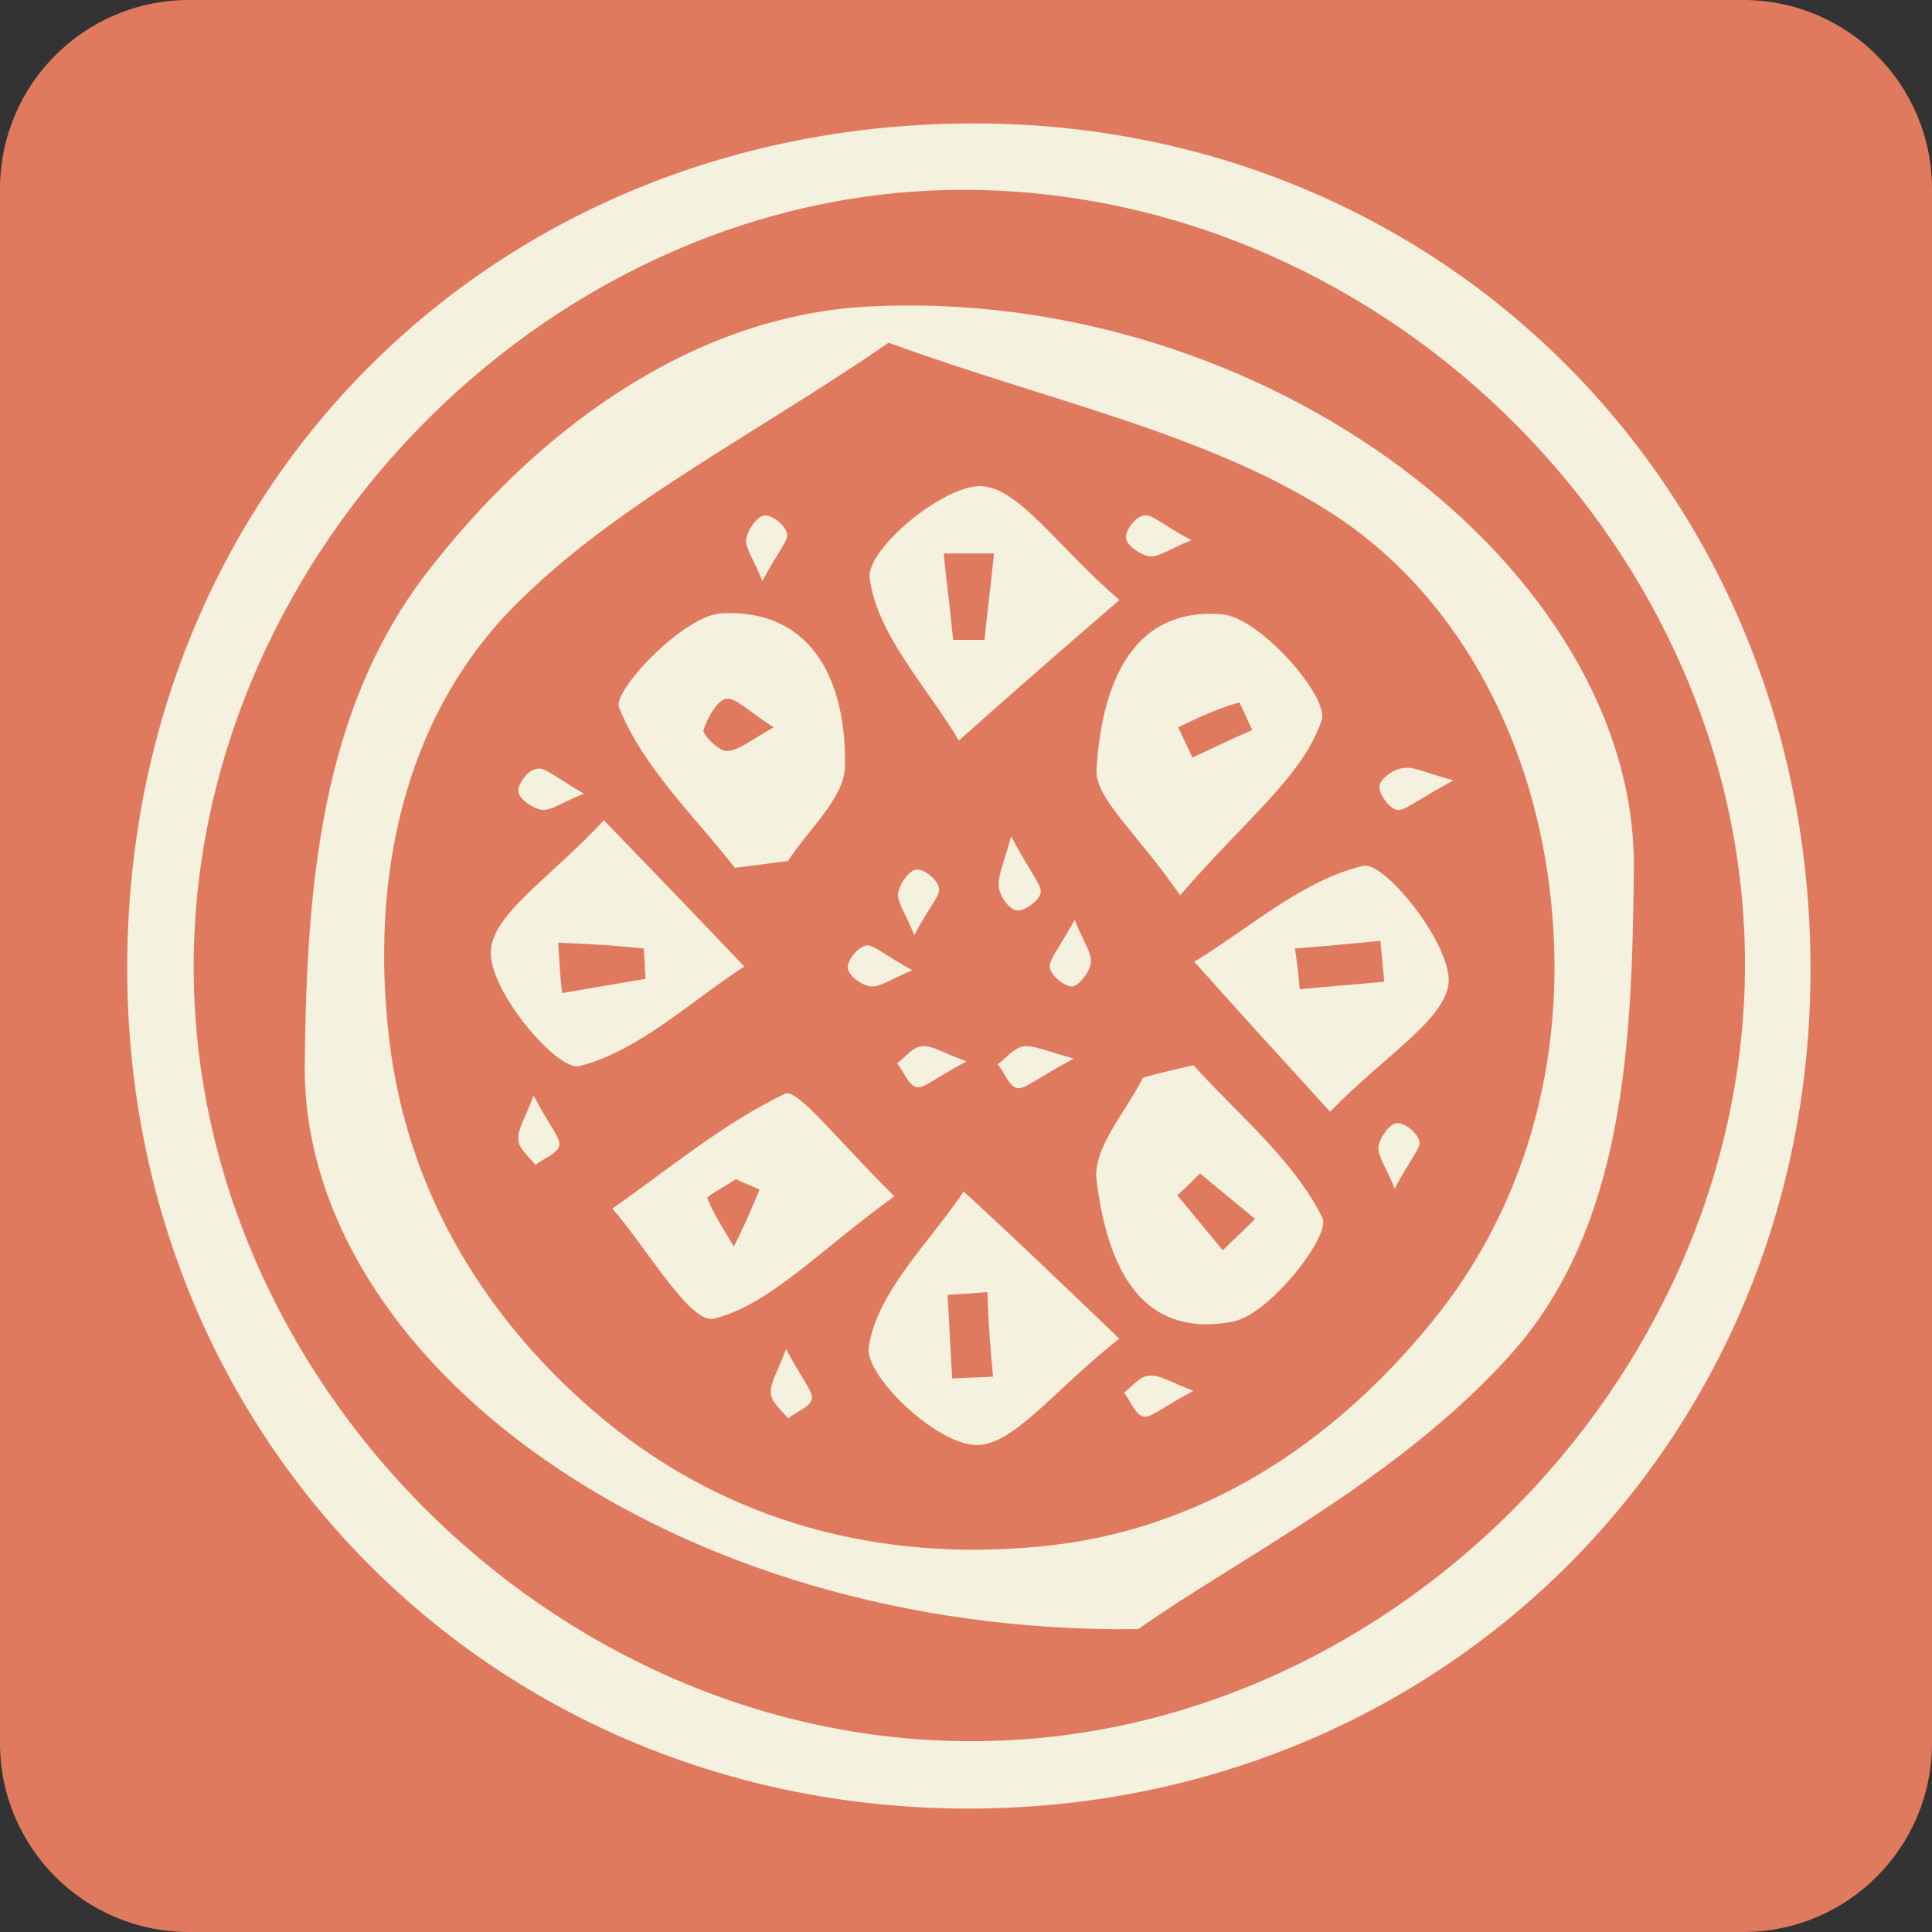 <?xml version="1.0" encoding="utf-8"?>
<!-- Generator: Adobe Illustrator 24.0.1, SVG Export Plug-In . SVG Version: 6.00 Build 0)  -->
<svg version="1.1" id="Layer_1" xmlns="http://www.w3.org/2000/svg" xmlns:xlink="http://www.w3.org/1999/xlink" x="0px" y="0px"
	 viewBox="0 0 203.5 203.5" style="enable-background:new 0 0 203.5 203.5;" xml:space="preserve">
<rect x="0" y="0" width="203.5" height="203.5" fill="#333333" stroke="none"/>
<style type="text/css">
	.st0{fill:#E07A5F;}
	.st1{fill:#F4F1DE;}
</style>
<path class="st0" d="M183.6,203.5H19.9c-11,0-19.9-8.9-19.9-19.9V19.9C0,8.9,8.9,0,19.9,0h163.7c11,0,19.9,8.9,19.9,19.9v163.7
	C203.5,194.6,194.6,203.5,183.6,203.5z"/>
<g>
	<path class="st1" d="M102,190.5c-49.9,0-88.6-38.7-88.6-88.5c0-50.7,38.6-89.1,89.4-89c49.6,0.1,88,39.1,87.9,89.2
		C190.7,151.9,151.8,190.5,102,190.5z M102.3,20c-43.5-0.5-81.7,37.6-81.9,81.5c-0.2,43.7,37.6,81.7,81.5,81.9
		c43.7,0.3,81.7-37.6,81.9-81.5C184,58.2,146.5,20.5,102.3,20z"/>
	<path class="st1" d="M119.9,171.6c-49.2,0.6-88.2-28.3-87.8-59.6c0.2-18.3,1.6-37,12.8-51.6c11.3-14.7,27.5-27,46.3-28.1
		c42.2-2.3,81.2,27.8,80.9,59.2c-0.2,18.3-0.9,37.8-13.1,51.3C147.1,156,130,164.4,119.9,171.6z M93.6,36.1
		c-14.4,9.9-28.8,17-39.5,27.8C42.4,75.8,39,92.7,41,109.5c1.9,16.2,10.3,29.9,22.8,40.2c13.1,10.7,28.9,14.8,45.7,13.2
		c17-1.6,30.8-10.8,41.2-23.5c10.6-12.9,14.6-29.4,12.5-46c-2-16.1-10-31.3-23.5-39.7C126.6,45.5,110.3,42.2,93.6,36.1z"/>
	<path class="st1" d="M77.4,91.4c-4.3-5.5-9.7-10.6-12.2-16.9c-0.7-1.7,6.8-9.7,10.8-9.9c9.9-0.5,13.2,7.7,13,16.2
		c-0.1,3.3-3.9,6.6-6,9.9C81.2,90.9,79.3,91.2,77.4,91.4z M81.5,76.6c-2.6-1.6-3.9-3.1-5-3c-0.9,0.1-2,2-2.4,3.3
		c-0.1,0.5,1.6,2.2,2.4,2.2C77.8,79.1,79,78,81.5,76.6z"/>
	<path class="st1" d="M124.3,94.3c-4.7-6.8-9-10.2-8.8-13.3c0.5-8,3.2-17.1,13.2-16.3c4,0.3,11.4,8.8,10.5,11.2
		C137.2,81.8,131.2,86.3,124.3,94.3z M124.1,76.6c0.5,1.1,1,2.1,1.5,3.2c2.1-1,4.2-2,6.3-2.9c-0.5-1-1.3-3-1.4-2.9
		C128.3,74.6,126.2,75.6,124.1,76.6z"/>
	<path class="st1" d="M94.2,126c-8.1,5.9-13.1,11.4-19,12.9c-2.5,0.6-7.1-7.5-10.7-11.6c6-4.2,11.7-9,18.2-12.1
		C84,114.6,88.4,120.3,94.2,126z M80,125.3c-0.8-0.4-1.7-0.7-2.5-1.1c-1,0.7-3.1,1.8-3,2c0.7,1.8,1.8,3.4,2.8,5.1
		C78.3,129.3,79.2,127.3,80,125.3z"/>
	<path class="st1" d="M117.9,63.2c-7.4,6.4-12.2,10.6-16.9,14.8c-3.4-5.7-8.6-11.1-9.4-17.1c-0.4-2.9,7.4-9.6,11.6-9.7
		C107.2,51.2,111.3,57.5,117.9,63.2z M104.7,58.3c-1.8,0-3.5,0-5.3,0c0.3,3,0.7,6.1,1,9.1c1.1,0,2.2,0,3.3,0
		C104,64.4,104.4,61.3,104.7,58.3z"/>
	<path class="st1" d="M140.1,117.1c-6.2-6.8-10.3-11.3-14.3-15.8c5.9-3.6,11.4-8.6,17.8-10.1c2.2-0.5,9.1,8,9,12.2
		C152.3,107.4,145.8,111.2,140.1,117.1z M136.4,99.9c0.2,1.4,0.4,2.9,0.5,4.3c3-0.3,5.9-0.5,8.9-0.8c-0.1-1.4-0.3-2.9-0.4-4.3
		C142.3,99.4,139.3,99.7,136.4,99.9z"/>
	<path class="st1" d="M125.7,112.2c4.8,5.3,10.6,10,13.6,16.1c0.9,1.8-5.5,10.1-9.4,10.9c-10.4,2-13.4-6.9-14.4-14.9
		c-0.4-3.4,3.1-7.2,4.9-10.8C122.2,113,124,112.6,125.7,112.2z M126.4,123.6c-0.8,0.8-1.6,1.6-2.4,2.3c1.6,1.9,3.2,3.9,4.8,5.8
		c1.1-1.1,2.3-2.2,3.4-3.3C130.3,126.8,128.3,125.2,126.4,123.6z"/>
	<path class="st1" d="M63.6,86.4c6.4,6.6,10.6,11,14.8,15.4c-5.7,3.7-11.1,8.9-17.4,10.5c-2.3,0.5-9.3-7.7-9.3-11.9
		C51.6,96.4,58.1,92.4,63.6,86.4z M58.8,99.3c0.1,1.8,0.2,3.5,0.4,5.3c2.9-0.5,5.9-1,8.8-1.5c-0.1-1.1-0.1-2.2-0.2-3.2
		C64.8,99.6,61.8,99.4,58.8,99.3z"/>
	<path class="st1" d="M117.9,141c-6.9,5.4-11.3,11.5-15.3,11.2c-4.2-0.3-11.5-7.3-11.1-10.3c0.9-5.9,6.4-11,10-16.4
		C106.2,129.8,110.8,134.2,117.9,141z M104,136.1c-1.4,0.1-2.8,0.2-4.2,0.3c0.2,2.9,0.3,5.9,0.5,8.8c1.4-0.1,2.8-0.1,4.3-0.2
		C104.3,142,104.1,139.1,104,136.1z"/>
	<path class="st1" d="M80.3,61.2c-0.9-2.3-1.8-3.4-1.7-4.4c0.1-0.9,1.1-2.4,1.9-2.5s2.2,1,2.4,1.9C83.1,56.9,82,58,80.3,61.2z"/>
	<path class="st1" d="M125.5,56.9c-2.3,0.9-3.4,1.8-4.4,1.7c-0.9-0.1-2.4-1.1-2.5-1.9c-0.1-0.8,1-2.3,1.9-2.4
		C121.3,54.1,122.3,55.2,125.5,56.9z"/>
	<path class="st1" d="M61.5,83.6c-2.3,0.9-3.4,1.8-4.4,1.7c-0.9-0.1-2.4-1.1-2.5-1.9s1-2.3,1.9-2.4C57.3,80.7,58.4,81.8,61.5,83.6z"
		/>
	<path class="st1" d="M153.1,82.2c-4.1,2.2-5.2,3.3-6,3.1c-0.8-0.2-1.9-1.7-1.8-2.5c0.1-0.8,1.5-1.8,2.5-1.9
		C148.9,80.7,150.1,81.4,153.1,82.2z"/>
	<path class="st1" d="M96.3,98.5c-0.9-2.3-1.8-3.4-1.7-4.4c0.1-0.9,1.1-2.4,1.9-2.5s2.2,1,2.4,1.9C99.1,94.3,98,95.3,96.3,98.5z"/>
	<path class="st1" d="M106.5,88.1c2.2,4.1,3.3,5.2,3.1,6c-0.2,0.8-1.7,1.9-2.5,1.8s-1.8-1.5-1.9-2.5C105.1,92.2,105.7,91,106.5,88.1
		z"/>
	<path class="st1" d="M96.1,102.2c-2.2,0.9-3.4,1.8-4.4,1.7c-0.9-0.1-2.3-1.1-2.4-1.9s1-2.2,1.9-2.4C91.9,99.4,93,100.5,96.1,102.2z
		"/>
	<path class="st1" d="M113.2,96.9c0.9,2.3,1.8,3.4,1.7,4.5c-0.1,0.9-1.1,2.3-1.9,2.5c-0.7,0.1-2.2-1-2.4-1.9
		C110.4,101.2,111.4,100.1,113.2,96.9z"/>
	<path class="st1" d="M101.8,111.8c-3.4,1.8-4.5,2.9-5.3,2.7c-0.8-0.2-1.3-1.6-2-2.5c0.9-0.7,1.7-1.8,2.7-1.8
		C98.2,110.1,99.3,110.9,101.8,111.8z"/>
	<path class="st1" d="M113.1,111.5c-4.1,2.2-5.2,3.3-6,3.1c-0.8-0.2-1.3-1.6-2-2.5c0.9-0.7,1.7-1.7,2.7-1.9
		C108.9,110.1,110.2,110.7,113.1,111.5z"/>
	<path class="st1" d="M56.2,115.4c1.8,3.4,2.9,4.5,2.7,5.3s-1.6,1.3-2.5,2c-0.7-0.9-1.8-1.7-1.8-2.7C54.5,119,55.3,117.8,56.2,115.4
		z"/>
	<path class="st1" d="M146.9,125.2c-0.9-2.3-1.8-3.4-1.7-4.4c0.1-0.9,1.1-2.4,1.9-2.5c0.8-0.1,2.2,1,2.4,1.9
		C149.7,120.9,148.6,122,146.9,125.2z"/>
	<path class="st1" d="M82.8,142.1c1.8,3.4,2.9,4.5,2.7,5.3c-0.2,0.8-1.6,1.3-2.5,2c-0.7-0.9-1.8-1.7-1.8-2.7
		C81.1,145.7,81.9,144.5,82.8,142.1z"/>
	<path class="st1" d="M125.7,146.5c-3.4,1.8-4.5,2.9-5.3,2.7s-1.3-1.6-2-2.5c0.9-0.7,1.7-1.8,2.7-1.8
		C122.2,144.8,123.3,145.6,125.7,146.5z"/>
</g>
</svg>
